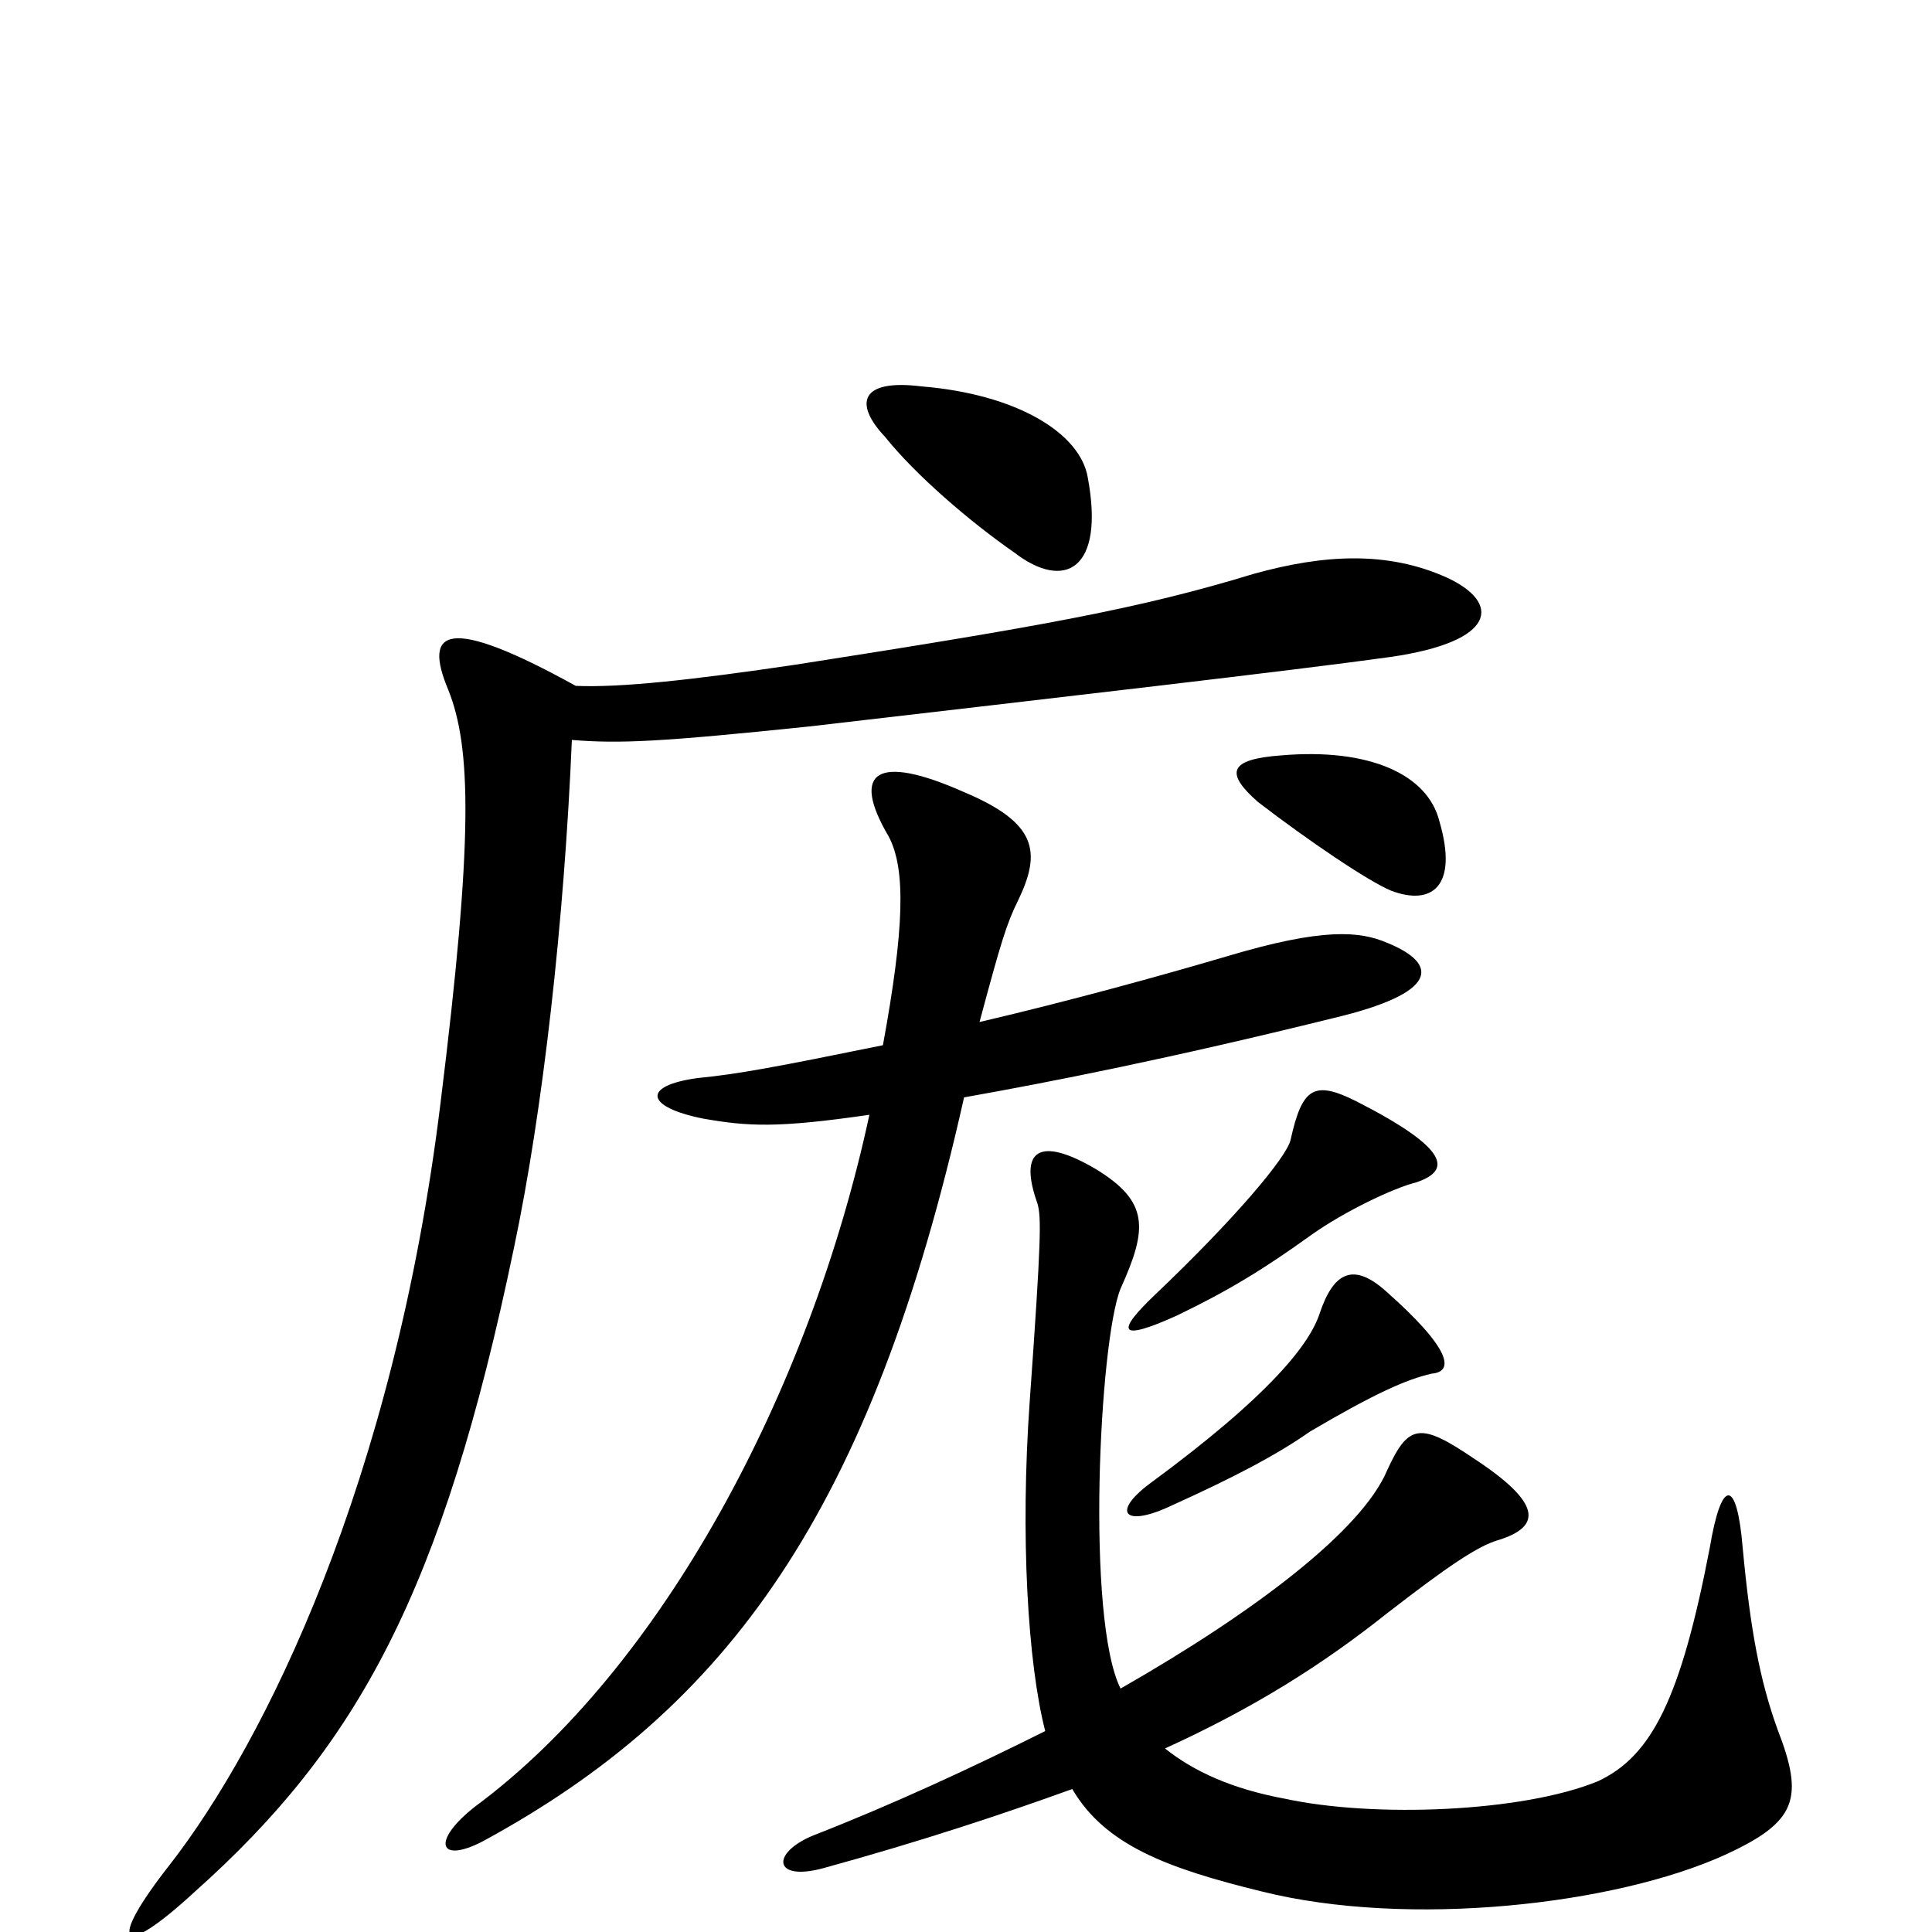 <svg xmlns="http://www.w3.org/2000/svg" viewBox="0 -1000 1000 1000">
	<path fill="#000000" d="M298 -645C231 -682 219 -674 232 -643C244 -613 245 -566 228 -429C204 -233 137 -98 88 -35C55 7 62 15 101 -21C185 -96 229 -176 266 -354C281 -425 292 -523 296 -617C321 -615 342 -616 419 -624C548 -639 670 -653 720 -660C775 -668 777 -688 749 -701C718 -715 685 -713 649 -703C590 -685 540 -676 412 -656C358 -648 321 -644 298 -645ZM741 -289C753 -290 751 -302 717 -332C700 -347 690 -341 683 -320C678 -305 659 -279 595 -232C575 -217 582 -209 607 -221C638 -235 661 -247 678 -259C712 -279 728 -286 741 -289ZM733 -388C751 -394 751 -405 702 -430C680 -441 674 -437 668 -410C666 -401 639 -369 598 -330C578 -311 578 -305 609 -319C636 -332 654 -343 679 -361C696 -373 721 -385 733 -388ZM603 -95C649 -116 684 -138 718 -165C749 -189 765 -200 776 -203C798 -210 798 -222 763 -245C735 -264 729 -263 718 -239C705 -208 650 -166 580 -126C562 -162 569 -306 580 -333C594 -364 595 -378 567 -395C538 -412 527 -405 537 -377C539 -370 539 -359 533 -275C528 -205 532 -139 541 -104C503 -85 462 -66 421 -50C399 -41 400 -26 426 -33C477 -47 519 -61 555 -74C572 -45 604 -33 653 -21C729 -2 836 -14 893 -40C930 -57 934 -69 920 -105C911 -130 906 -156 902 -199C899 -235 891 -235 885 -199C870 -121 855 -91 827 -78C788 -62 711 -59 665 -69C638 -74 618 -83 603 -95ZM745 -575C739 -599 709 -613 663 -609C636 -607 634 -600 651 -585C677 -565 708 -544 720 -539C741 -531 755 -541 745 -575ZM563 -753C559 -776 526 -796 477 -800C445 -804 442 -791 458 -774C474 -754 502 -730 525 -714C551 -694 572 -705 563 -753ZM457 -459C403 -448 382 -444 361 -442C332 -438 334 -427 364 -421C387 -417 402 -416 450 -423C419 -279 342 -136 246 -65C223 -47 227 -35 250 -47C377 -116 451 -218 499 -432C544 -440 605 -452 690 -473C745 -486 745 -501 718 -512C704 -518 685 -520 635 -505C601 -495 554 -482 507 -471C518 -512 521 -522 527 -534C539 -559 537 -574 499 -590C454 -610 440 -601 460 -567C469 -550 468 -519 457 -459Z"/>
</svg>